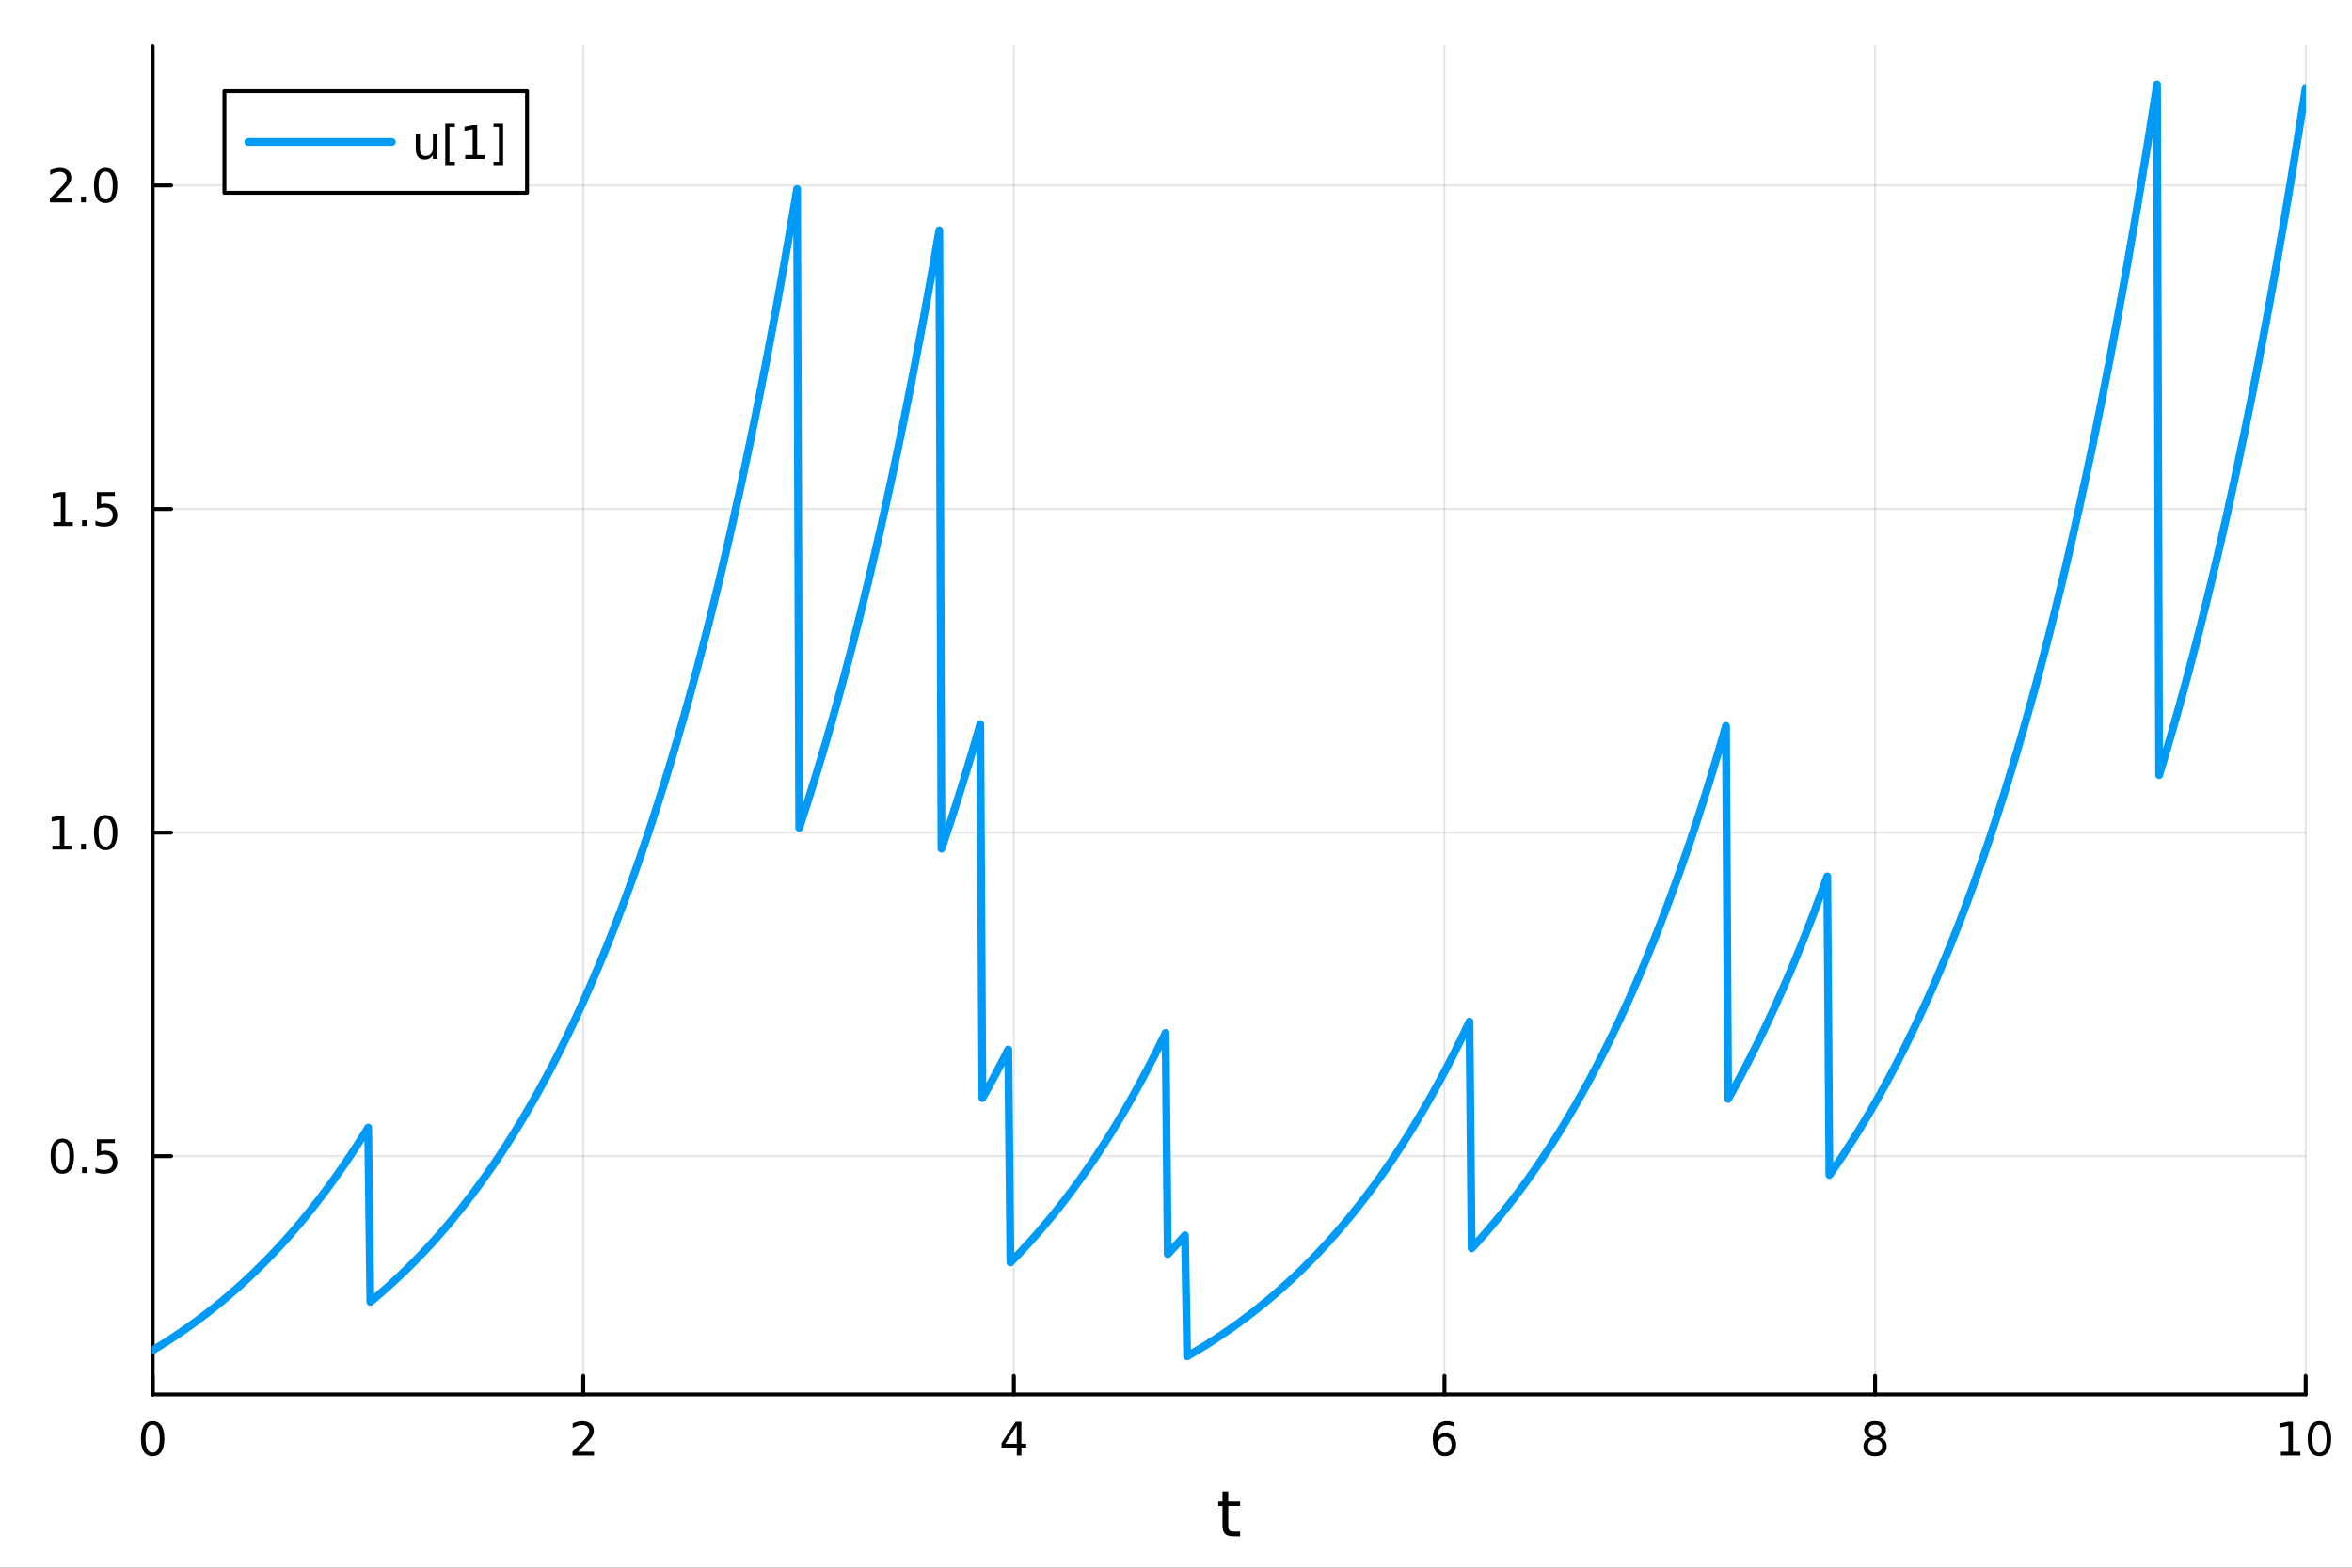 <?xml version="1.0" encoding="utf-8"?>
<svg xmlns="http://www.w3.org/2000/svg" xmlns:xlink="http://www.w3.org/1999/xlink" width="600" height="400" viewBox="0 0 2400 1600">
<rect x="0" y="0" width="2400" height="1600" fill="#333333" stroke="none"/>
<defs>
  <clipPath id="clip360">
    <rect x="0" y="0" width="2400" height="1600"/>
  </clipPath>
</defs>
<path clip-path="url(#clip360)" d="M0 1600 L2400 1600 L2400 0 L0 0  Z" fill="#ffffff" fill-rule="evenodd" fill-opacity="1"/>
<defs>
  <clipPath id="clip361">
    <rect x="480" y="0" width="1681" height="1600"/>
  </clipPath>
</defs>
<path clip-path="url(#clip360)" d="M155.765 1423.18 L2352.76 1423.18 L2352.76 47.244 L155.765 47.244  Z" fill="#ffffff" fill-rule="evenodd" fill-opacity="1"/>
<defs>
  <clipPath id="clip362">
    <rect x="155" y="47" width="2198" height="1377"/>
  </clipPath>
</defs>
<polyline clip-path="url(#clip362)" style="stroke:#000000; stroke-linecap:round; stroke-linejoin:round; stroke-width:2; stroke-opacity:0.1; fill:none" points="155.765,1423.18 155.765,47.244 "/>
<polyline clip-path="url(#clip362)" style="stroke:#000000; stroke-linecap:round; stroke-linejoin:round; stroke-width:2; stroke-opacity:0.1; fill:none" points="595.163,1423.18 595.163,47.244 "/>
<polyline clip-path="url(#clip362)" style="stroke:#000000; stroke-linecap:round; stroke-linejoin:round; stroke-width:2; stroke-opacity:0.1; fill:none" points="1034.56,1423.18 1034.56,47.244 "/>
<polyline clip-path="url(#clip362)" style="stroke:#000000; stroke-linecap:round; stroke-linejoin:round; stroke-width:2; stroke-opacity:0.1; fill:none" points="1473.96,1423.18 1473.96,47.244 "/>
<polyline clip-path="url(#clip362)" style="stroke:#000000; stroke-linecap:round; stroke-linejoin:round; stroke-width:2; stroke-opacity:0.1; fill:none" points="1913.36,1423.18 1913.36,47.244 "/>
<polyline clip-path="url(#clip362)" style="stroke:#000000; stroke-linecap:round; stroke-linejoin:round; stroke-width:2; stroke-opacity:0.1; fill:none" points="2352.76,1423.18 2352.76,47.244 "/>
<polyline clip-path="url(#clip362)" style="stroke:#000000; stroke-linecap:round; stroke-linejoin:round; stroke-width:2; stroke-opacity:0.1; fill:none" points="155.765,1180 2352.76,1180 "/>
<polyline clip-path="url(#clip362)" style="stroke:#000000; stroke-linecap:round; stroke-linejoin:round; stroke-width:2; stroke-opacity:0.1; fill:none" points="155.765,849.762 2352.76,849.762 "/>
<polyline clip-path="url(#clip362)" style="stroke:#000000; stroke-linecap:round; stroke-linejoin:round; stroke-width:2; stroke-opacity:0.1; fill:none" points="155.765,519.523 2352.76,519.523 "/>
<polyline clip-path="url(#clip362)" style="stroke:#000000; stroke-linecap:round; stroke-linejoin:round; stroke-width:2; stroke-opacity:0.1; fill:none" points="155.765,189.284 2352.76,189.284 "/>
<polyline clip-path="url(#clip360)" style="stroke:#000000; stroke-linecap:round; stroke-linejoin:round; stroke-width:4; stroke-opacity:1; fill:none" points="155.765,1423.18 2352.76,1423.18 "/>
<polyline clip-path="url(#clip360)" style="stroke:#000000; stroke-linecap:round; stroke-linejoin:round; stroke-width:4; stroke-opacity:1; fill:none" points="155.765,1423.18 155.765,1404.28 "/>
<polyline clip-path="url(#clip360)" style="stroke:#000000; stroke-linecap:round; stroke-linejoin:round; stroke-width:4; stroke-opacity:1; fill:none" points="595.163,1423.18 595.163,1404.28 "/>
<polyline clip-path="url(#clip360)" style="stroke:#000000; stroke-linecap:round; stroke-linejoin:round; stroke-width:4; stroke-opacity:1; fill:none" points="1034.56,1423.18 1034.56,1404.28 "/>
<polyline clip-path="url(#clip360)" style="stroke:#000000; stroke-linecap:round; stroke-linejoin:round; stroke-width:4; stroke-opacity:1; fill:none" points="1473.96,1423.18 1473.96,1404.28 "/>
<polyline clip-path="url(#clip360)" style="stroke:#000000; stroke-linecap:round; stroke-linejoin:round; stroke-width:4; stroke-opacity:1; fill:none" points="1913.36,1423.18 1913.36,1404.28 "/>
<polyline clip-path="url(#clip360)" style="stroke:#000000; stroke-linecap:round; stroke-linejoin:round; stroke-width:4; stroke-opacity:1; fill:none" points="2352.76,1423.18 2352.76,1404.28 "/>
<path clip-path="url(#clip360)" d="M155.765 1454.1 Q152.154 1454.1 150.325 1457.66 Q148.52 1461.2 148.52 1468.33 Q148.52 1475.44 150.325 1479.01 Q152.154 1482.55 155.765 1482.55 Q159.399 1482.55 161.205 1479.01 Q163.033 1475.44 163.033 1468.33 Q163.033 1461.2 161.205 1457.66 Q159.399 1454.1 155.765 1454.1 M155.765 1450.39 Q161.575 1450.39 164.631 1455 Q167.709 1459.58 167.709 1468.33 Q167.709 1477.06 164.631 1481.67 Q161.575 1486.25 155.765 1486.25 Q149.955 1486.25 146.876 1481.67 Q143.821 1477.06 143.821 1468.33 Q143.821 1459.58 146.876 1455 Q149.955 1450.39 155.765 1450.39 Z" fill="#000000" fill-rule="nonzero" fill-opacity="1" /><path clip-path="url(#clip360)" d="M589.816 1481.64 L606.135 1481.64 L606.135 1485.58 L584.191 1485.58 L584.191 1481.64 Q586.853 1478.89 591.436 1474.26 Q596.043 1469.61 597.223 1468.27 Q599.469 1465.74 600.348 1464.01 Q601.251 1462.25 601.251 1460.56 Q601.251 1457.8 599.307 1456.07 Q597.385 1454.33 594.283 1454.33 Q592.084 1454.33 589.631 1455.09 Q587.2 1455.86 584.422 1457.41 L584.422 1452.69 Q587.246 1451.55 589.7 1450.97 Q592.154 1450.39 594.191 1450.39 Q599.561 1450.39 602.756 1453.08 Q605.95 1455.77 605.95 1460.26 Q605.95 1462.39 605.14 1464.31 Q604.353 1466.2 602.246 1468.8 Q601.668 1469.47 598.566 1472.69 Q595.464 1475.88 589.816 1481.64 Z" fill="#000000" fill-rule="nonzero" fill-opacity="1" /><path clip-path="url(#clip360)" d="M1037.57 1455.09 L1025.77 1473.54 L1037.57 1473.54 L1037.57 1455.09 M1036.34 1451.02 L1042.22 1451.02 L1042.22 1473.54 L1047.15 1473.54 L1047.15 1477.43 L1042.22 1477.43 L1042.22 1485.58 L1037.57 1485.58 L1037.57 1477.43 L1021.97 1477.43 L1021.97 1472.92 L1036.34 1451.02 Z" fill="#000000" fill-rule="nonzero" fill-opacity="1" /><path clip-path="url(#clip360)" d="M1474.36 1466.44 Q1471.22 1466.44 1469.36 1468.59 Q1467.54 1470.74 1467.54 1474.49 Q1467.54 1478.22 1469.36 1480.39 Q1471.22 1482.55 1474.36 1482.55 Q1477.51 1482.55 1479.34 1480.39 Q1481.19 1478.22 1481.19 1474.49 Q1481.19 1470.74 1479.34 1468.59 Q1477.51 1466.44 1474.36 1466.44 M1483.65 1451.78 L1483.65 1456.04 Q1481.89 1455.21 1480.08 1454.77 Q1478.3 1454.33 1476.54 1454.33 Q1471.91 1454.33 1469.46 1457.45 Q1467.03 1460.58 1466.68 1466.9 Q1468.05 1464.89 1470.11 1463.82 Q1472.17 1462.73 1474.64 1462.73 Q1479.85 1462.73 1482.86 1465.9 Q1485.89 1469.05 1485.89 1474.49 Q1485.89 1479.82 1482.74 1483.03 Q1479.6 1486.25 1474.36 1486.25 Q1468.37 1486.25 1465.2 1481.67 Q1462.03 1477.06 1462.03 1468.33 Q1462.03 1460.14 1465.92 1455.28 Q1469.8 1450.39 1476.36 1450.39 Q1478.11 1450.39 1479.9 1450.74 Q1481.7 1451.09 1483.65 1451.78 Z" fill="#000000" fill-rule="nonzero" fill-opacity="1" /><path clip-path="url(#clip360)" d="M1913.36 1469.17 Q1910.02 1469.17 1908.1 1470.95 Q1906.2 1472.73 1906.2 1475.86 Q1906.2 1478.98 1908.1 1480.77 Q1910.02 1482.55 1913.36 1482.55 Q1916.69 1482.55 1918.61 1480.77 Q1920.53 1478.96 1920.53 1475.86 Q1920.53 1472.73 1918.61 1470.95 Q1916.71 1469.17 1913.36 1469.17 M1908.68 1467.18 Q1905.67 1466.44 1903.98 1464.38 Q1902.32 1462.32 1902.32 1459.35 Q1902.32 1455.21 1905.26 1452.8 Q1908.22 1450.39 1913.36 1450.39 Q1918.52 1450.39 1921.46 1452.8 Q1924.4 1455.21 1924.4 1459.35 Q1924.4 1462.32 1922.71 1464.38 Q1921.04 1466.44 1918.06 1467.18 Q1921.44 1467.96 1923.31 1470.26 Q1925.21 1472.55 1925.21 1475.86 Q1925.21 1480.88 1922.13 1483.57 Q1919.08 1486.25 1913.36 1486.25 Q1907.64 1486.25 1904.56 1483.57 Q1901.51 1480.88 1901.51 1475.86 Q1901.51 1472.55 1903.4 1470.26 Q1905.3 1467.96 1908.68 1467.18 M1906.97 1459.79 Q1906.97 1462.48 1908.64 1463.98 Q1910.33 1465.49 1913.36 1465.49 Q1916.37 1465.49 1918.06 1463.98 Q1919.77 1462.48 1919.77 1459.79 Q1919.77 1457.11 1918.06 1455.6 Q1916.37 1454.1 1913.36 1454.1 Q1910.33 1454.1 1908.64 1455.6 Q1906.97 1457.11 1906.97 1459.79 Z" fill="#000000" fill-rule="nonzero" fill-opacity="1" /><path clip-path="url(#clip360)" d="M2327.44 1481.64 L2335.08 1481.64 L2335.08 1455.28 L2326.77 1456.95 L2326.77 1452.69 L2335.04 1451.02 L2339.71 1451.02 L2339.71 1481.64 L2347.35 1481.64 L2347.35 1485.58 L2327.44 1485.58 L2327.44 1481.64 Z" fill="#000000" fill-rule="nonzero" fill-opacity="1" /><path clip-path="url(#clip360)" d="M2366.8 1454.1 Q2363.18 1454.1 2361.36 1457.66 Q2359.55 1461.2 2359.55 1468.33 Q2359.55 1475.44 2361.36 1479.01 Q2363.18 1482.55 2366.8 1482.55 Q2370.43 1482.55 2372.23 1479.01 Q2374.06 1475.44 2374.06 1468.33 Q2374.06 1461.2 2372.23 1457.66 Q2370.43 1454.1 2366.8 1454.1 M2366.8 1450.39 Q2372.61 1450.39 2375.66 1455 Q2378.74 1459.58 2378.74 1468.33 Q2378.74 1477.06 2375.66 1481.67 Q2372.61 1486.25 2366.8 1486.25 Q2360.99 1486.25 2357.91 1481.67 Q2354.85 1477.06 2354.85 1468.33 Q2354.85 1459.58 2357.91 1455 Q2360.99 1450.39 2366.8 1450.39 Z" fill="#000000" fill-rule="nonzero" fill-opacity="1" /><path clip-path="url(#clip360)" d="M1253.32 1522.27 L1253.32 1532.4 L1265.38 1532.4 L1265.38 1536.95 L1253.32 1536.95 L1253.32 1556.3 Q1253.32 1560.66 1254.5 1561.9 Q1255.71 1563.14 1259.37 1563.14 L1265.38 1563.14 L1265.38 1568.04 L1259.37 1568.04 Q1252.59 1568.04 1250.01 1565.53 Q1247.43 1562.98 1247.43 1556.3 L1247.43 1536.95 L1243.14 1536.95 L1243.14 1532.4 L1247.43 1532.4 L1247.43 1522.27 L1253.32 1522.27 Z" fill="#000000" fill-rule="nonzero" fill-opacity="1" /><polyline clip-path="url(#clip360)" style="stroke:#000000; stroke-linecap:round; stroke-linejoin:round; stroke-width:4; stroke-opacity:1; fill:none" points="155.765,1423.18 155.765,47.244 "/>
<polyline clip-path="url(#clip360)" style="stroke:#000000; stroke-linecap:round; stroke-linejoin:round; stroke-width:4; stroke-opacity:1; fill:none" points="155.765,1180 174.663,1180 "/>
<polyline clip-path="url(#clip360)" style="stroke:#000000; stroke-linecap:round; stroke-linejoin:round; stroke-width:4; stroke-opacity:1; fill:none" points="155.765,849.762 174.663,849.762 "/>
<polyline clip-path="url(#clip360)" style="stroke:#000000; stroke-linecap:round; stroke-linejoin:round; stroke-width:4; stroke-opacity:1; fill:none" points="155.765,519.523 174.663,519.523 "/>
<polyline clip-path="url(#clip360)" style="stroke:#000000; stroke-linecap:round; stroke-linejoin:round; stroke-width:4; stroke-opacity:1; fill:none" points="155.765,189.284 174.663,189.284 "/>
<path clip-path="url(#clip360)" d="M63.585 1165.8 Q59.974 1165.8 58.145 1169.36 Q56.339 1172.91 56.339 1180.04 Q56.339 1187.14 58.145 1190.71 Q59.974 1194.25 63.585 1194.25 Q67.219 1194.25 69.024 1190.71 Q70.853 1187.14 70.853 1180.04 Q70.853 1172.91 69.024 1169.36 Q67.219 1165.8 63.585 1165.8 M63.585 1162.1 Q69.395 1162.1 72.45 1166.7 Q75.529 1171.29 75.529 1180.04 Q75.529 1188.76 72.45 1193.37 Q69.395 1197.95 63.585 1197.95 Q57.775 1197.95 54.696 1193.37 Q51.64 1188.76 51.64 1180.04 Q51.64 1171.29 54.696 1166.7 Q57.775 1162.1 63.585 1162.1 Z" fill="#000000" fill-rule="nonzero" fill-opacity="1" /><path clip-path="url(#clip360)" d="M83.747 1191.4 L88.631 1191.4 L88.631 1197.28 L83.747 1197.28 L83.747 1191.4 Z" fill="#000000" fill-rule="nonzero" fill-opacity="1" /><path clip-path="url(#clip360)" d="M98.862 1162.72 L117.219 1162.72 L117.219 1166.66 L103.145 1166.66 L103.145 1175.13 Q104.163 1174.78 105.182 1174.62 Q106.2 1174.43 107.219 1174.43 Q113.006 1174.43 116.385 1177.6 Q119.765 1180.78 119.765 1186.19 Q119.765 1191.77 116.293 1194.87 Q112.82 1197.95 106.501 1197.95 Q104.325 1197.95 102.057 1197.58 Q99.811 1197.21 97.404 1196.47 L97.404 1191.77 Q99.487 1192.91 101.709 1193.46 Q103.932 1194.02 106.408 1194.02 Q110.413 1194.02 112.751 1191.91 Q115.089 1189.8 115.089 1186.19 Q115.089 1182.58 112.751 1180.48 Q110.413 1178.37 106.408 1178.37 Q104.534 1178.37 102.659 1178.79 Q100.807 1179.2 98.862 1180.08 L98.862 1162.72 Z" fill="#000000" fill-rule="nonzero" fill-opacity="1" /><path clip-path="url(#clip360)" d="M53.4 863.107 L61.038 863.107 L61.038 836.741 L52.728 838.408 L52.728 834.148 L60.992 832.482 L65.668 832.482 L65.668 863.107 L73.307 863.107 L73.307 867.042 L53.4 867.042 L53.4 863.107 Z" fill="#000000" fill-rule="nonzero" fill-opacity="1" /><path clip-path="url(#clip360)" d="M82.751 861.162 L87.635 861.162 L87.635 867.042 L82.751 867.042 L82.751 861.162 Z" fill="#000000" fill-rule="nonzero" fill-opacity="1" /><path clip-path="url(#clip360)" d="M107.821 835.56 Q104.209 835.56 102.381 839.125 Q100.575 842.667 100.575 849.796 Q100.575 856.903 102.381 860.468 Q104.209 864.009 107.821 864.009 Q111.455 864.009 113.26 860.468 Q115.089 856.903 115.089 849.796 Q115.089 842.667 113.26 839.125 Q111.455 835.56 107.821 835.56 M107.821 831.857 Q113.631 831.857 116.686 836.463 Q119.765 841.047 119.765 849.796 Q119.765 858.523 116.686 863.13 Q113.631 867.713 107.821 867.713 Q102.01 867.713 98.932 863.13 Q95.876 858.523 95.876 849.796 Q95.876 841.047 98.932 836.463 Q102.01 831.857 107.821 831.857 Z" fill="#000000" fill-rule="nonzero" fill-opacity="1" /><path clip-path="url(#clip360)" d="M54.395 532.868 L62.034 532.868 L62.034 506.502 L53.724 508.169 L53.724 503.909 L61.987 502.243 L66.663 502.243 L66.663 532.868 L74.302 532.868 L74.302 536.803 L54.395 536.803 L54.395 532.868 Z" fill="#000000" fill-rule="nonzero" fill-opacity="1" /><path clip-path="url(#clip360)" d="M83.747 530.923 L88.631 530.923 L88.631 536.803 L83.747 536.803 L83.747 530.923 Z" fill="#000000" fill-rule="nonzero" fill-opacity="1" /><path clip-path="url(#clip360)" d="M98.862 502.243 L117.219 502.243 L117.219 506.178 L103.145 506.178 L103.145 514.65 Q104.163 514.303 105.182 514.141 Q106.2 513.956 107.219 513.956 Q113.006 513.956 116.385 517.127 Q119.765 520.298 119.765 525.715 Q119.765 531.294 116.293 534.395 Q112.82 537.474 106.501 537.474 Q104.325 537.474 102.057 537.104 Q99.811 536.733 97.404 535.993 L97.404 531.294 Q99.487 532.428 101.709 532.983 Q103.932 533.539 106.408 533.539 Q110.413 533.539 112.751 531.432 Q115.089 529.326 115.089 525.715 Q115.089 522.104 112.751 519.997 Q110.413 517.891 106.408 517.891 Q104.534 517.891 102.659 518.307 Q100.807 518.724 98.862 519.604 L98.862 502.243 Z" fill="#000000" fill-rule="nonzero" fill-opacity="1" /><path clip-path="url(#clip360)" d="M56.617 202.629 L72.936 202.629 L72.936 206.564 L50.992 206.564 L50.992 202.629 Q53.654 199.874 58.237 195.244 Q62.844 190.592 64.025 189.249 Q66.27 186.726 67.149 184.99 Q68.052 183.231 68.052 181.541 Q68.052 178.786 66.108 177.05 Q64.186 175.314 61.085 175.314 Q58.886 175.314 56.432 176.078 Q54.001 176.842 51.224 178.393 L51.224 173.67 Q54.048 172.536 56.501 171.957 Q58.955 171.379 60.992 171.379 Q66.362 171.379 69.557 174.064 Q72.751 176.749 72.751 181.24 Q72.751 183.369 71.941 185.291 Q71.154 187.189 69.048 189.781 Q68.469 190.453 65.367 193.67 Q62.265 196.865 56.617 202.629 Z" fill="#000000" fill-rule="nonzero" fill-opacity="1" /><path clip-path="url(#clip360)" d="M82.751 200.684 L87.635 200.684 L87.635 206.564 L82.751 206.564 L82.751 200.684 Z" fill="#000000" fill-rule="nonzero" fill-opacity="1" /><path clip-path="url(#clip360)" d="M107.821 175.082 Q104.209 175.082 102.381 178.647 Q100.575 182.189 100.575 189.318 Q100.575 196.425 102.381 199.99 Q104.209 203.531 107.821 203.531 Q111.455 203.531 113.26 199.99 Q115.089 196.425 115.089 189.318 Q115.089 182.189 113.26 178.647 Q111.455 175.082 107.821 175.082 M107.821 171.379 Q113.631 171.379 116.686 175.985 Q119.765 180.568 119.765 189.318 Q119.765 198.045 116.686 202.652 Q113.631 207.235 107.821 207.235 Q102.01 207.235 98.932 202.652 Q95.876 198.045 95.876 189.318 Q95.876 180.568 98.932 175.985 Q102.01 171.379 107.821 171.379 Z" fill="#000000" fill-rule="nonzero" fill-opacity="1" /><polyline clip-path="url(#clip362)" style="stroke:#009af9; stroke-linecap:round; stroke-linejoin:round; stroke-width:8; stroke-opacity:1; fill:none" points="155.765,1378.14 157.964,1376.82 160.163,1375.47 162.362,1374.12 164.562,1372.75 166.761,1371.36 168.96,1369.97 171.159,1368.56 173.358,1367.13 175.558,1365.69 177.757,1364.24 179.956,1362.77 182.155,1361.28 184.354,1359.79 186.554,1358.27 188.753,1356.74 190.952,1355.2 193.151,1353.64 195.35,1352.06 197.55,1350.47 199.749,1348.87 201.948,1347.24 204.147,1345.6 206.346,1343.95 208.545,1342.27 210.745,1340.58 212.944,1338.88 215.143,1337.15 217.342,1335.41 219.541,1333.65 221.741,1331.88 223.94,1330.08 226.139,1328.27 228.338,1326.44 230.537,1324.59 232.737,1322.72 234.936,1320.84 237.135,1318.93 239.334,1317 241.533,1315.06 243.733,1313.1 245.932,1311.11 248.131,1309.11 250.33,1307.09 252.529,1305.04 254.728,1302.98 256.928,1300.89 259.127,1298.79 261.326,1296.66 263.525,1294.51 265.724,1292.34 267.924,1290.15 270.123,1287.94 272.322,1285.7 274.521,1283.44 276.72,1281.16 278.92,1278.85 281.119,1276.53 283.318,1274.18 285.517,1271.8 287.716,1269.4 289.916,1266.98 292.115,1264.53 294.314,1262.06 296.513,1259.56 298.712,1257.04 300.911,1254.49 303.111,1251.92 305.31,1249.32 307.509,1246.7 309.708,1244.05 311.907,1241.37 314.107,1238.66 316.306,1235.93 318.505,1233.17 320.704,1230.38 322.903,1227.57 325.103,1224.72 327.302,1221.85 329.501,1218.95 331.7,1216.02 333.899,1213.06 336.099,1210.07 338.298,1207.05 340.497,1204 342.696,1200.92 344.895,1197.81 347.094,1194.66 349.294,1191.49 351.493,1188.28 353.692,1185.04 355.891,1181.77 358.09,1178.47 360.29,1175.13 362.489,1171.76 364.688,1168.35 366.887,1164.91 369.086,1161.44 371.286,1157.93 373.485,1154.39 375.684,1150.81 377.883,1328.72 380.082,1326.89 382.281,1325.04 384.481,1323.18 386.68,1321.3 388.879,1319.4 391.078,1317.48 393.277,1315.54 395.477,1313.58 397.676,1311.6 399.875,1309.6 402.074,1307.59 404.273,1305.55 406.473,1303.49 408.672,1301.41 410.871,1299.31 413.07,1297.19 415.269,1295.04 417.469,1292.88 419.668,1290.69 421.867,1288.48 424.066,1286.25 426.265,1284 428.464,1281.72 430.664,1279.42 432.863,1277.1 435.062,1274.75 437.261,1272.39 439.46,1269.99 441.66,1267.58 443.859,1265.13 446.058,1262.67 448.257,1260.18 450.456,1257.66 452.656,1255.12 454.855,1252.55 457.054,1249.96 459.253,1247.34 461.452,1244.7 463.652,1242.03 465.851,1239.33 468.05,1236.6 470.249,1233.85 472.448,1231.07 474.647,1228.26 476.847,1225.42 479.046,1222.56 481.245,1219.67 483.444,1216.74 485.643,1213.79 487.843,1210.81 490.042,1207.79 492.241,1204.75 494.44,1201.68 496.639,1198.57 498.839,1195.44 501.038,1192.27 503.237,1189.07 505.436,1185.84 507.635,1182.58 509.835,1179.28 512.034,1175.95 514.233,1172.59 516.432,1169.19 518.631,1165.76 520.83,1162.3 523.03,1158.8 525.229,1155.26 527.428,1151.69 529.627,1148.08 531.826,1144.44 534.026,1140.76 536.225,1137.05 538.424,1133.29 540.623,1129.5 542.822,1125.67 545.022,1121.8 547.221,1117.89 549.42,1113.94 551.619,1109.96 553.818,1105.93 556.018,1101.86 558.217,1097.75 560.416,1093.6 562.615,1089.41 564.814,1085.18 567.013,1080.9 569.213,1076.58 571.412,1072.22 573.611,1067.81 575.81,1063.36 578.009,1058.87 580.209,1054.33 582.408,1049.74 584.607,1045.11 586.806,1040.43 589.005,1035.7 591.205,1030.92 593.404,1026.1 595.603,1021.23 597.802,1016.31 600.001,1011.34 602.201,1006.32 604.4,1001.25 606.599,996.134 608.798,990.962 610.997,985.737 613.196,980.461 615.396,975.131 617.595,969.748 619.794,964.31 621.993,958.818 624.192,953.271 626.392,947.668 628.591,942.008 630.79,936.292 632.989,930.518 635.188,924.686 637.388,918.796 639.587,912.846 641.786,906.837 643.985,900.767 646.184,894.636 648.384,888.443 650.583,882.188 652.782,875.87 654.981,869.489 657.18,863.043 659.379,856.533 661.579,849.957 663.778,843.314 665.977,836.605 668.176,829.829 670.375,822.984 672.575,816.07 674.774,809.087 676.973,802.033 679.172,794.908 681.371,787.712 683.571,780.443 685.77,773.101 687.969,765.685 690.168,758.194 692.367,750.628 694.567,742.986 696.766,735.267 698.965,727.47 701.164,719.594 703.363,711.64 705.562,703.605 707.762,695.489 709.961,687.292 712.16,679.013 714.359,670.65 716.558,662.203 718.758,653.671 720.957,645.053 723.156,636.349 725.355,627.557 727.554,618.677 729.754,609.708 731.953,600.648 734.152,591.497 736.351,582.254 738.55,572.918 740.749,563.489 742.949,553.964 745.148,544.343 747.347,534.626 749.546,524.811 751.745,514.898 753.945,504.884 756.144,494.77 758.343,484.555 760.542,474.236 762.741,463.814 764.941,453.286 767.14,442.653 769.339,431.913 771.538,421.065 773.737,410.108 775.937,399.04 778.136,387.861 780.335,376.57 782.534,365.165 784.733,353.645 786.932,342.01 789.132,330.257 791.331,318.386 793.53,306.396 795.729,294.284 797.928,282.051 800.128,269.695 802.327,257.215 804.526,244.609 806.725,231.876 808.924,219.016 811.124,206.025 813.323,192.905 815.522,844.946 817.721,838.253 819.92,831.492 822.12,824.664 824.319,817.766 826.518,810.8 828.717,803.763 830.916,796.655 833.115,789.476 835.315,782.225 837.514,774.901 839.713,767.503 841.912,760.031 844.111,752.484 846.311,744.861 848.51,737.161 850.709,729.384 852.908,721.529 855.107,713.595 857.307,705.581 859.506,697.486 861.705,689.31 863.904,681.052 866.103,672.711 868.303,664.285 870.502,655.775 872.701,647.18 874.9,638.498 877.099,629.728 879.298,620.87 881.498,611.924 883.697,602.887 885.896,593.759 888.095,584.539 890.294,575.227 892.494,565.82 894.693,556.319 896.892,546.723 899.091,537.029 901.29,527.238 903.49,517.349 905.689,507.36 907.888,497.27 910.087,487.079 912.286,476.786 914.486,466.388 916.685,455.886 918.884,445.278 921.083,434.564 923.282,423.742 925.481,412.811 927.681,401.77 929.88,390.618 932.079,379.353 934.278,367.976 936.477,356.484 938.677,344.877 940.876,333.153 943.075,321.311 945.274,309.35 947.473,297.269 949.673,285.066 951.872,272.74 954.071,260.291 956.27,247.716 958.469,235.015 960.669,866.213 962.868,859.733 965.067,853.189 967.266,846.579 969.465,839.902 971.664,833.159 973.864,826.347 976.063,819.467 978.262,812.518 980.461,805.498 982.66,798.408 984.86,791.247 987.059,784.014 989.258,776.708 991.457,769.328 993.656,761.875 995.856,754.346 998.055,746.741 1000.25,739.06 1002.45,1120.77 1004.65,1116.85 1006.85,1112.9 1009.05,1108.9 1011.25,1104.86 1013.45,1100.78 1015.65,1096.66 1017.85,1092.5 1020.05,1088.3 1022.25,1084.05 1024.45,1079.77 1026.64,1075.44 1028.84,1071.06 1031.04,1288.44 1033.24,1286.21 1035.44,1283.96 1037.64,1281.68 1039.84,1279.38 1042.04,1277.06 1044.24,1274.71 1046.44,1272.34 1048.64,1269.95 1050.84,1267.53 1053.03,1265.09 1055.23,1262.62 1057.43,1260.13 1059.63,1257.62 1061.83,1255.08 1064.03,1252.51 1066.23,1249.92 1068.43,1247.3 1070.63,1244.65 1072.83,1241.98 1075.03,1239.28 1077.23,1236.55 1079.42,1233.8 1081.62,1231.02 1083.82,1228.21 1086.02,1225.37 1088.22,1222.51 1090.42,1219.61 1092.62,1216.69 1094.82,1213.74 1097.02,1210.75 1099.22,1207.74 1101.42,1204.7 1103.62,1201.62 1105.82,1198.52 1108.01,1195.38 1110.21,1192.22 1112.41,1189.02 1114.61,1185.78 1116.81,1182.52 1119.01,1179.22 1121.21,1175.89 1123.41,1172.53 1125.61,1169.13 1127.81,1165.7 1130.01,1162.23 1132.21,1158.73 1134.4,1155.2 1136.6,1151.63 1138.8,1148.02 1141,1144.37 1143.2,1140.69 1145.4,1136.98 1147.6,1133.22 1149.8,1129.43 1152,1125.6 1154.2,1121.73 1156.4,1117.82 1158.6,1113.87 1160.79,1109.88 1162.99,1105.85 1165.19,1101.79 1167.39,1097.68 1169.59,1093.53 1171.79,1089.33 1173.99,1085.1 1176.19,1080.82 1178.39,1076.5 1180.59,1072.14 1182.79,1067.73 1184.99,1063.28 1187.19,1058.78 1189.38,1054.24 1191.58,1279.95 1193.78,1277.63 1195.98,1275.29 1198.18,1272.93 1200.38,1270.54 1202.58,1268.13 1204.78,1265.69 1206.98,1263.23 1209.18,1260.75 1211.38,1384.24 1213.58,1382.97 1215.77,1381.69 1217.97,1380.4 1220.17,1379.09 1222.37,1377.77 1224.57,1376.44 1226.77,1375.09 1228.97,1373.73 1231.17,1372.36 1233.37,1370.97 1235.57,1369.57 1237.77,1368.16 1239.97,1366.73 1242.16,1365.28 1244.36,1363.82 1246.56,1362.35 1248.76,1360.86 1250.96,1359.36 1253.16,1357.84 1255.36,1356.31 1257.56,1354.76 1259.76,1353.2 1261.96,1351.62 1264.16,1350.02 1266.36,1348.41 1268.56,1346.78 1270.75,1345.14 1272.95,1343.48 1275.15,1341.8 1277.35,1340.1 1279.55,1338.39 1281.75,1336.66 1283.95,1334.92 1286.15,1333.15 1288.35,1331.37 1290.55,1329.57 1292.75,1327.76 1294.95,1325.92 1297.14,1324.07 1299.34,1322.19 1301.54,1320.3 1303.74,1318.39 1305.94,1316.46 1308.14,1314.51 1310.34,1312.54 1312.54,1310.55 1314.74,1308.54 1316.94,1306.51 1319.14,1304.46 1321.34,1302.39 1323.53,1300.3 1325.73,1298.19 1327.93,1296.06 1330.13,1293.9 1332.33,1291.73 1334.53,1289.53 1336.73,1287.31 1338.93,1285.07 1341.13,1282.8 1343.33,1280.51 1345.53,1278.2 1347.73,1275.87 1349.93,1273.51 1352.12,1271.13 1354.32,1268.72 1356.52,1266.29 1358.72,1263.84 1360.92,1261.36 1363.12,1258.86 1365.32,1256.33 1367.52,1253.77 1369.72,1251.19 1371.92,1248.59 1374.12,1245.96 1376.32,1243.3 1378.51,1240.61 1380.71,1237.9 1382.91,1235.16 1385.11,1232.39 1387.31,1229.6 1389.51,1226.77 1391.71,1223.92 1393.91,1221.04 1396.11,1218.13 1398.31,1215.19 1400.51,1212.22 1402.71,1209.22 1404.9,1206.2 1407.1,1203.14 1409.3,1200.05 1411.5,1196.93 1413.7,1193.77 1415.9,1190.59 1418.1,1187.38 1420.3,1184.13 1422.5,1180.85 1424.7,1177.53 1426.9,1174.19 1429.1,1170.8 1431.3,1167.39 1433.49,1163.94 1435.69,1160.46 1437.89,1156.94 1440.09,1153.38 1442.29,1149.79 1444.49,1146.17 1446.69,1142.5 1448.89,1138.8 1451.09,1135.07 1453.29,1131.29 1455.49,1127.48 1457.69,1123.63 1459.88,1119.74 1462.08,1115.81 1464.28,1111.85 1466.48,1107.84 1468.68,1103.79 1470.88,1099.7 1473.08,1095.57 1475.28,1091.4 1477.48,1087.18 1479.68,1082.93 1481.88,1078.63 1484.08,1074.29 1486.27,1069.9 1488.47,1065.47 1490.67,1061 1492.87,1056.48 1495.07,1051.91 1497.27,1047.3 1499.47,1042.64 1501.67,1274.09 1503.87,1271.72 1506.07,1269.32 1508.27,1266.89 1510.47,1264.44 1512.67,1261.97 1514.86,1259.47 1517.06,1256.95 1519.26,1254.4 1521.46,1251.83 1523.66,1249.23 1525.86,1246.6 1528.06,1243.95 1530.26,1241.27 1532.46,1238.57 1534.66,1235.83 1536.86,1233.07 1539.06,1230.28 1541.25,1227.47 1543.45,1224.62 1545.65,1221.75 1547.85,1218.85 1550.05,1215.92 1552.25,1212.96 1554.45,1209.97 1556.65,1206.95 1558.85,1203.89 1561.05,1200.81 1563.25,1197.7 1565.45,1194.56 1567.65,1191.38 1569.84,1188.17 1572.04,1184.93 1574.24,1181.66 1576.44,1178.35 1578.64,1175.02 1580.84,1171.64 1583.04,1168.24 1585.24,1164.8 1587.44,1161.32 1589.64,1157.81 1591.84,1154.26 1594.04,1150.68 1596.23,1147.07 1598.43,1143.41 1600.63,1139.72 1602.83,1135.99 1605.03,1132.23 1607.23,1128.43 1609.43,1124.58 1611.63,1120.7 1613.83,1116.78 1616.03,1112.83 1618.23,1108.83 1620.43,1104.79 1622.62,1100.71 1624.82,1096.59 1627.02,1092.43 1629.22,1088.23 1631.42,1083.98 1633.62,1079.69 1635.82,1075.36 1638.02,1070.99 1640.22,1066.57 1642.42,1062.1 1644.62,1057.59 1646.82,1053.04 1649.02,1048.44 1651.21,1043.79 1653.41,1039.1 1655.61,1034.36 1657.81,1029.58 1660.01,1024.74 1662.21,1019.86 1664.41,1014.92 1666.61,1009.94 1668.81,1004.91 1671.01,999.824 1673.21,994.689 1675.41,989.503 1677.6,984.265 1679.8,978.974 1682,973.63 1684.2,968.232 1686.4,962.779 1688.6,957.272 1690.8,951.71 1693,946.091 1695.2,940.416 1697.4,934.684 1699.6,928.894 1701.8,923.046 1703.99,917.139 1706.19,911.173 1708.39,905.146 1710.59,899.059 1712.79,892.91 1714.99,886.7 1717.19,880.427 1719.39,874.09 1721.59,867.691 1723.79,861.226 1725.99,854.697 1728.19,848.101 1730.39,841.44 1732.58,834.711 1734.78,827.914 1736.98,821.049 1739.18,814.115 1741.38,807.112 1743.58,800.037 1745.78,792.892 1747.98,785.675 1750.18,778.385 1752.38,771.021 1754.58,763.584 1756.78,756.072 1758.97,748.485 1761.17,740.821 1763.37,1121.67 1765.57,1117.76 1767.77,1113.81 1769.97,1109.82 1772.17,1105.79 1774.37,1101.72 1776.57,1097.61 1778.77,1093.46 1780.97,1089.27 1783.17,1085.04 1785.36,1080.76 1787.56,1076.44 1789.76,1072.07 1791.96,1067.66 1794.16,1063.21 1796.36,1058.72 1798.56,1054.17 1800.76,1049.58 1802.96,1044.95 1805.16,1040.27 1807.36,1035.54 1809.56,1030.77 1811.76,1025.94 1813.95,1021.07 1816.15,1016.15 1818.35,1011.18 1820.55,1006.16 1822.75,1001.09 1824.95,995.965 1827.15,990.791 1829.35,985.566 1831.55,980.287 1833.75,974.956 1835.95,969.571 1838.15,964.131 1840.34,958.637 1842.54,953.088 1844.74,947.483 1846.94,941.821 1849.14,936.103 1851.34,930.326 1853.54,924.492 1855.74,918.599 1857.94,912.647 1860.14,906.635 1862.34,900.563 1864.54,894.429 1866.73,1199.25 1868.93,1196.12 1871.13,1192.96 1873.33,1189.77 1875.53,1186.54 1877.73,1183.29 1879.93,1180 1882.13,1176.67 1884.33,1173.32 1886.53,1169.93 1888.73,1166.5 1890.93,1163.05 1893.13,1159.55 1895.32,1156.03 1897.52,1152.46 1899.72,1148.86 1901.92,1145.23 1904.12,1141.56 1906.32,1137.85 1908.52,1134.1 1910.72,1130.32 1912.92,1126.5 1915.12,1122.64 1917.32,1118.74 1919.52,1114.8 1921.71,1110.82 1923.91,1106.8 1926.11,1102.75 1928.31,1098.65 1930.51,1094.51 1932.71,1090.33 1934.91,1086.1 1937.11,1081.84 1939.31,1077.53 1941.51,1073.17 1943.71,1068.78 1945.91,1064.34 1948.1,1059.85 1950.3,1055.32 1952.5,1050.75 1954.7,1046.12 1956.9,1041.46 1959.1,1036.74 1961.3,1031.98 1963.5,1027.17 1965.7,1022.31 1967.9,1017.4 1970.1,1012.44 1972.3,1007.43 1974.5,1002.37 1976.69,997.263 1978.89,992.102 1981.09,986.889 1983.29,981.624 1985.49,976.305 1987.69,970.933 1989.89,965.507 1992.09,960.026 1994.29,954.49 1996.49,948.898 1998.69,943.25 2000.89,937.545 2003.08,931.782 2005.28,925.962 2007.48,920.083 2009.68,914.145 2011.88,908.147 2014.08,902.089 2016.28,895.97 2018.48,889.789 2020.68,883.547 2022.88,877.242 2025.08,870.873 2027.28,864.441 2029.47,857.944 2031.67,851.382 2033.87,844.753 2036.07,838.057 2038.27,831.295 2040.47,824.464 2042.67,817.564 2044.87,810.595 2047.07,803.556 2049.27,796.446 2051.47,789.265 2053.67,782.012 2055.87,774.686 2058.06,767.286 2060.26,759.812 2062.46,752.263 2064.66,744.638 2066.86,736.936 2069.06,729.158 2071.26,721.301 2073.46,713.365 2075.66,705.35 2077.86,697.254 2080.06,689.076 2082.26,680.817 2084.45,672.475 2086.65,664.049 2088.85,655.538 2091.05,646.941 2093.25,638.258 2095.45,629.488 2097.65,620.63 2099.85,611.682 2102.05,602.645 2104.25,593.517 2106.45,584.296 2108.65,574.983 2110.84,565.577 2113.04,556.075 2115.24,546.478 2117.44,536.784 2119.64,526.993 2121.84,517.103 2124.04,507.113 2126.24,497.023 2128.44,486.831 2130.64,476.536 2132.84,466.137 2135.04,455.634 2137.24,445.025 2139.43,434.309 2141.63,423.484 2143.83,412.551 2146.03,401.508 2148.23,390.353 2150.43,379.085 2152.63,367.705 2154.83,356.209 2157.03,344.597 2159.23,332.869 2161.43,321.022 2163.63,309.056 2165.82,296.97 2168.02,284.761 2170.22,272.43 2172.42,259.975 2174.62,247.394 2176.82,234.686 2179.02,221.851 2181.22,208.887 2183.42,195.792 2185.62,182.565 2187.82,169.206 2190.02,155.712 2192.22,142.083 2194.41,128.317 2196.61,114.413 2198.81,100.37 2201.01,86.186 2203.21,791.081 2205.41,783.846 2207.61,776.538 2209.81,769.156 2212.01,761.701 2214.21,754.17 2216.41,746.563 2218.61,738.88 2220.8,731.12 2223,723.281 2225.2,715.364 2227.4,707.367 2229.6,699.29 2231.8,691.132 2234,682.892 2236.2,674.569 2238.4,666.162 2240.6,657.671 2242.8,649.094 2245,640.432 2247.19,631.682 2249.39,622.844 2251.59,613.918 2253.79,604.902 2255.99,595.795 2258.19,586.596 2260.39,577.305 2262.59,567.921 2264.79,558.442 2266.99,548.868 2269.19,539.198 2271.39,529.43 2273.59,519.564 2275.78,509.599 2277.98,499.533 2280.18,489.367 2282.38,479.097 2284.58,468.725 2286.78,458.248 2288.98,447.665 2291.18,436.976 2293.38,426.179 2295.58,415.274 2297.78,404.258 2299.98,393.132 2302.17,381.893 2304.37,370.542 2306.57,359.076 2308.77,347.494 2310.97,335.796 2313.17,323.98 2315.37,312.045 2317.57,299.99 2319.77,287.813 2321.97,275.514 2324.17,263.091 2326.37,250.543 2328.56,237.868 2330.76,225.066 2332.96,212.136 2335.16,199.075 2337.36,185.883 2339.56,172.558 2341.76,159.099 2343.96,145.505 2346.16,131.774 2348.36,117.906 2350.56,103.898 2352.76,89.749 "/>
<path clip-path="url(#clip360)" d="M228.998 196.789 L537.794 196.789 L537.794 93.109 L228.998 93.109  Z" fill="#ffffff" fill-rule="evenodd" fill-opacity="1"/>
<polyline clip-path="url(#clip360)" style="stroke:#000000; stroke-linecap:round; stroke-linejoin:round; stroke-width:4; stroke-opacity:1; fill:none" points="228.998,196.789 537.794,196.789 537.794,93.109 228.998,93.109 228.998,196.789 "/>
<polyline clip-path="url(#clip360)" style="stroke:#009af9; stroke-linecap:round; stroke-linejoin:round; stroke-width:8; stroke-opacity:1; fill:none" points="253.409,144.949 399.875,144.949 "/>
<path clip-path="url(#clip360)" d="M424.286 151.997 L424.286 136.303 L428.545 136.303 L428.545 151.835 Q428.545 155.516 429.98 157.368 Q431.416 159.196 434.286 159.196 Q437.735 159.196 439.726 156.997 Q441.74 154.798 441.74 151.002 L441.74 136.303 L445.999 136.303 L445.999 162.229 L441.74 162.229 L441.74 158.247 Q440.189 160.608 438.129 161.766 Q436.092 162.9 433.383 162.9 Q428.916 162.9 426.601 160.122 Q424.286 157.344 424.286 151.997 M435.004 135.678 L435.004 135.678 Z" fill="#000000" fill-rule="nonzero" fill-opacity="1" /><path clip-path="url(#clip360)" d="M454.378 126.21 L464.193 126.21 L464.193 129.52 L458.638 129.52 L458.638 165.168 L464.193 165.168 L464.193 168.479 L454.378 168.479 L454.378 126.21 Z" fill="#000000" fill-rule="nonzero" fill-opacity="1" /><path clip-path="url(#clip360)" d="M474.679 158.293 L482.318 158.293 L482.318 131.928 L474.008 133.595 L474.008 129.335 L482.272 127.669 L486.948 127.669 L486.948 158.293 L494.587 158.293 L494.587 162.229 L474.679 162.229 L474.679 158.293 Z" fill="#000000" fill-rule="nonzero" fill-opacity="1" /><path clip-path="url(#clip360)" d="M513.383 126.21 L513.383 168.479 L503.568 168.479 L503.568 165.168 L509.1 165.168 L509.1 129.52 L503.568 129.52 L503.568 126.21 L513.383 126.21 Z" fill="#000000" fill-rule="nonzero" fill-opacity="1" /></svg>
